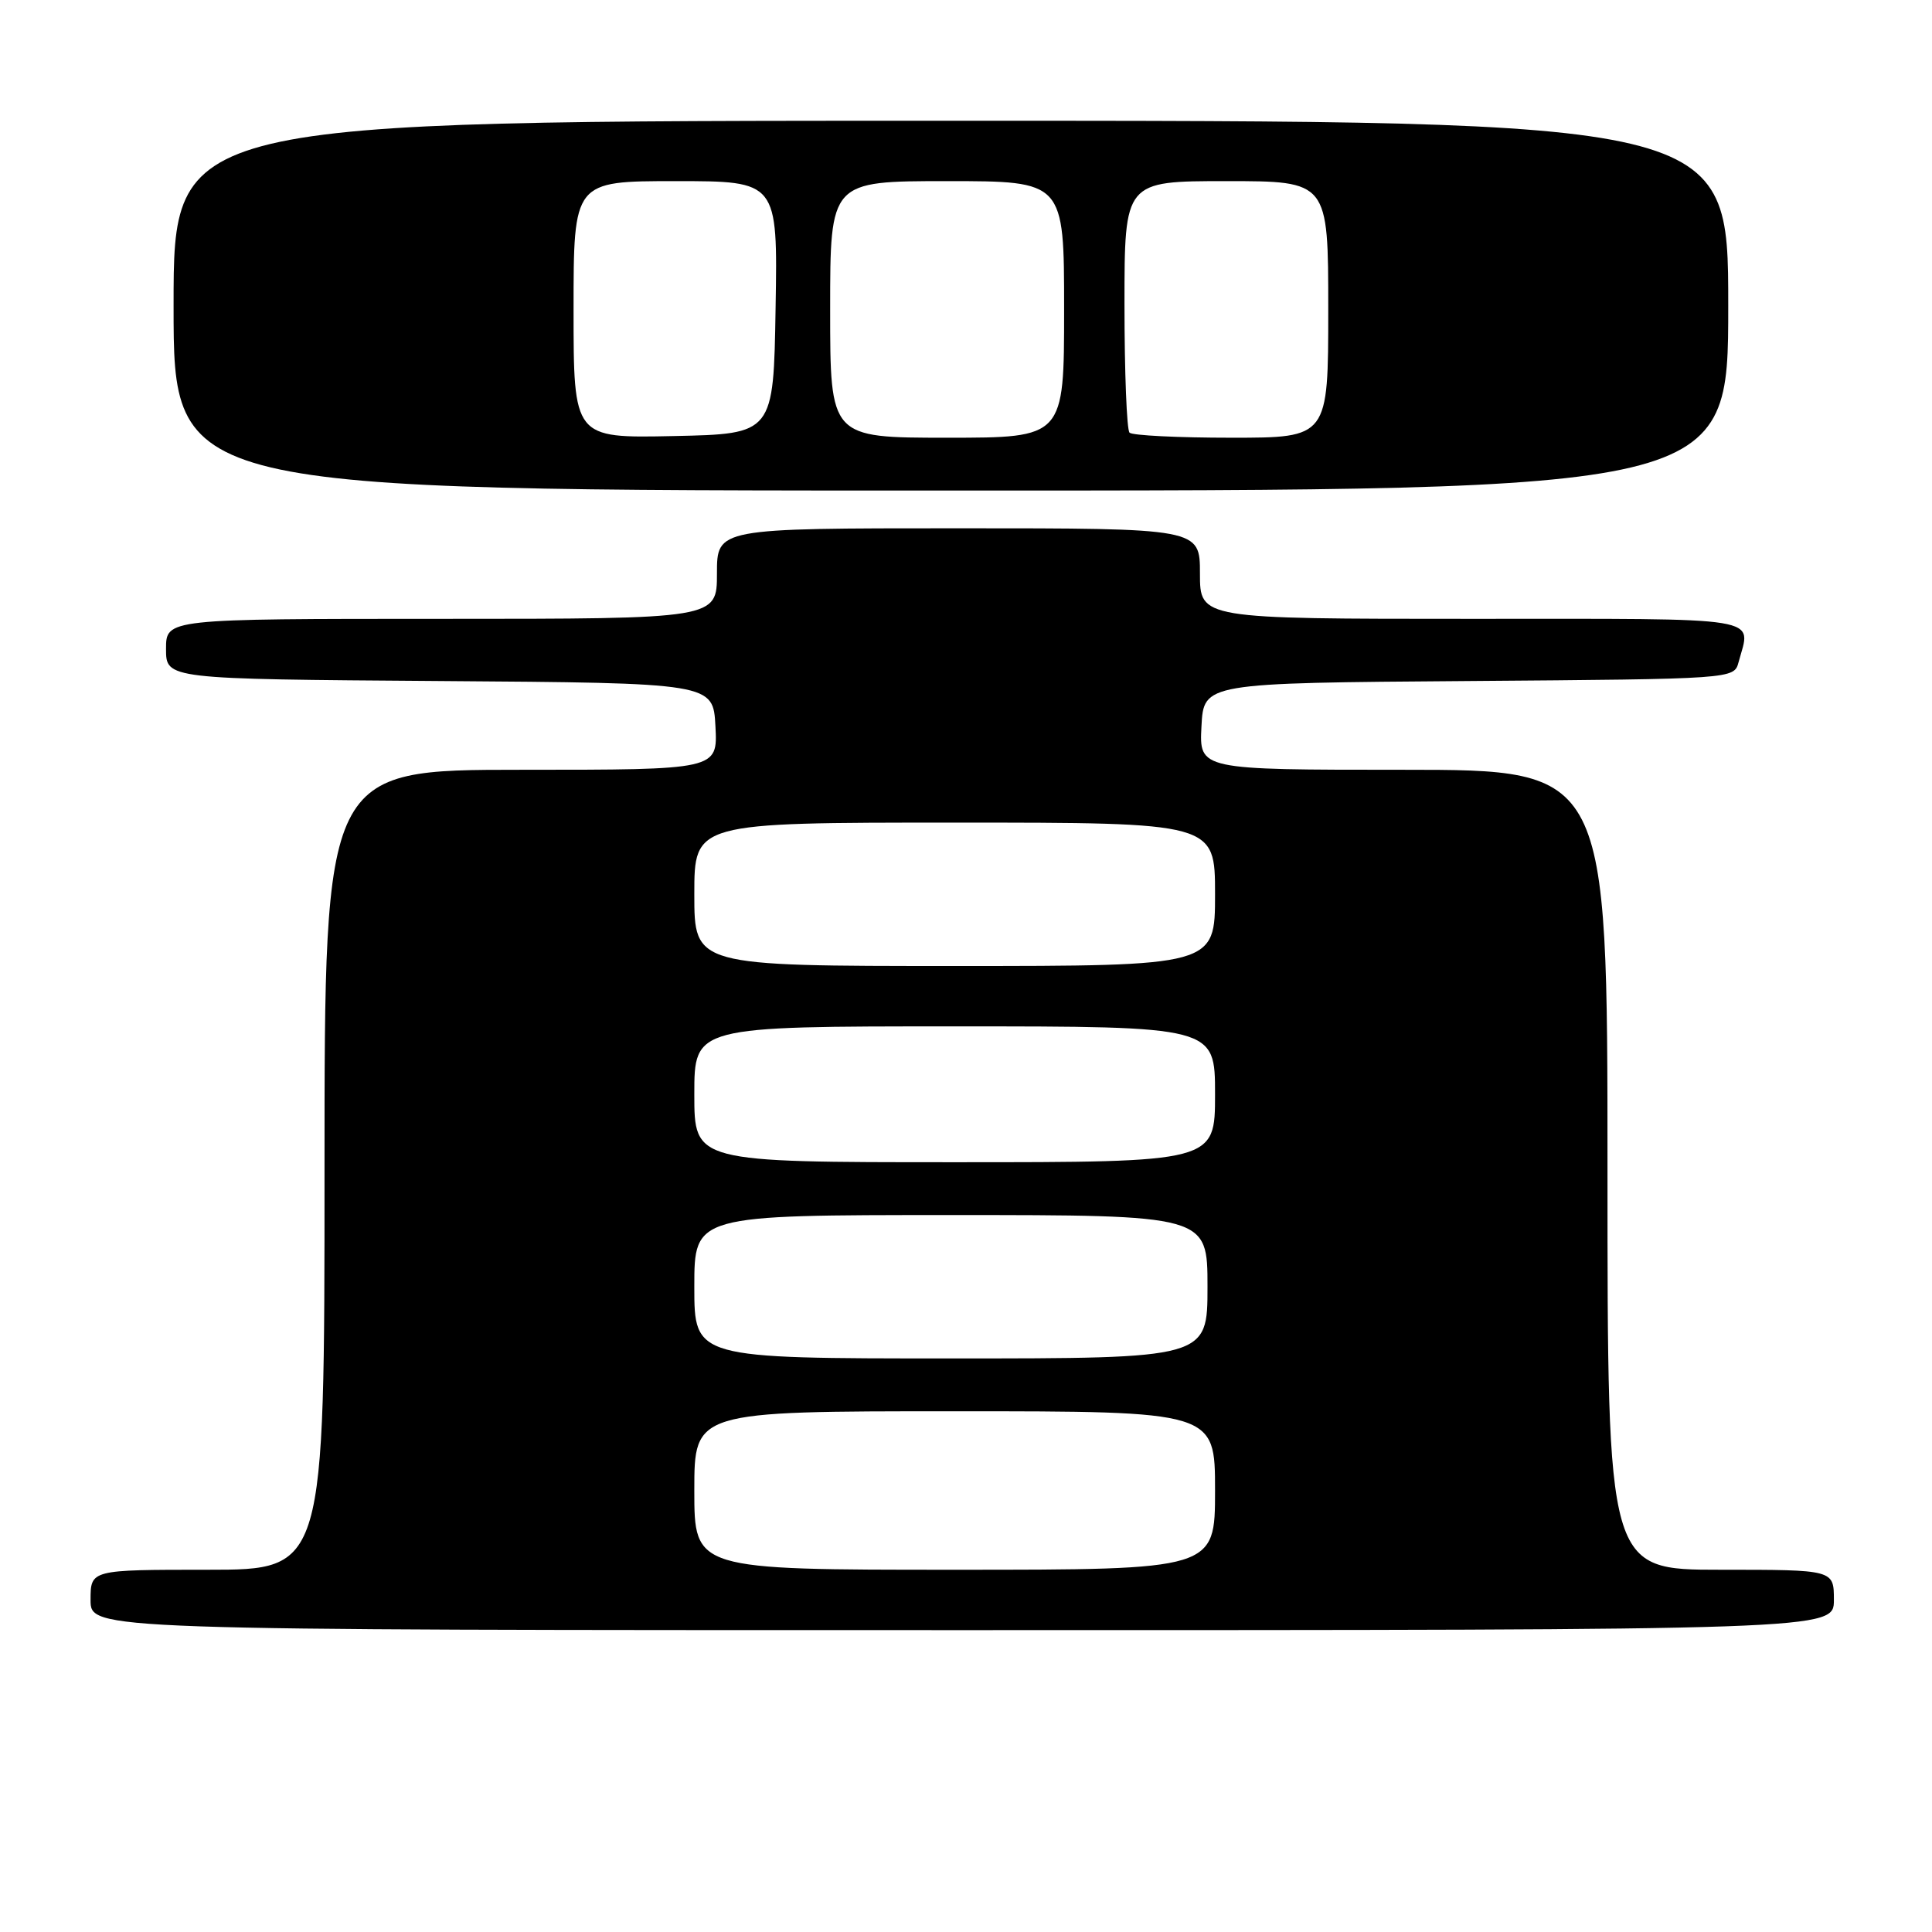 <?xml version="1.0" encoding="UTF-8" standalone="no"?>
<!DOCTYPE svg PUBLIC "-//W3C//DTD SVG 1.1//EN" "http://www.w3.org/Graphics/SVG/1.1/DTD/svg11.dtd" >
<svg xmlns="http://www.w3.org/2000/svg" xmlns:xlink="http://www.w3.org/1999/xlink" version="1.1" viewBox="0 0 256 256">
 <g >
 <path fill="currentColor"
d=" M 243.00 212.00 C 243.00 208.00 243.00 208.00 228.00 208.00 C 213.00 208.00 213.00 208.00 213.00 155.00 C 213.00 102.00 213.00 102.00 185.95 102.00 C 158.90 102.00 158.90 102.00 159.20 96.25 C 159.50 90.50 159.50 90.50 194.64 90.24 C 229.77 89.97 229.77 89.97 230.37 87.74 C 232.02 81.59 234.52 82.00 195.00 82.00 C 159.00 82.00 159.00 82.00 159.00 76.00 C 159.00 70.00 159.00 70.00 127.00 70.00 C 95.00 70.00 95.00 70.00 95.00 76.00 C 95.00 82.00 95.00 82.00 58.50 82.00 C 22.00 82.00 22.00 82.00 22.00 85.99 C 22.00 89.98 22.00 89.98 58.25 90.24 C 94.50 90.50 94.50 90.50 94.80 96.25 C 95.10 102.00 95.10 102.00 69.05 102.00 C 43.00 102.00 43.00 102.00 43.00 155.00 C 43.00 208.00 43.00 208.00 27.50 208.00 C 12.00 208.00 12.00 208.00 12.00 212.00 C 12.00 216.00 12.00 216.00 127.50 216.00 C 243.00 216.00 243.00 216.00 243.00 212.00 Z  M 229.00 40.50 C 229.00 16.00 229.00 16.00 126.00 16.00 C 23.00 16.00 23.00 16.00 23.00 40.50 C 23.00 65.00 23.00 65.00 126.00 65.00 C 229.00 65.00 229.00 65.00 229.00 40.50 Z  M 92.00 197.50 C 92.00 187.00 92.00 187.00 126.50 187.00 C 161.00 187.00 161.00 187.00 161.00 197.50 C 161.00 208.00 161.00 208.00 126.50 208.00 C 92.00 208.00 92.00 208.00 92.00 197.50 Z  M 92.00 170.50 C 92.00 161.00 92.00 161.00 126.00 161.00 C 160.00 161.00 160.00 161.00 160.00 170.50 C 160.00 180.00 160.00 180.00 126.00 180.00 C 92.00 180.00 92.00 180.00 92.00 170.50 Z  M 92.00 145.00 C 92.00 136.00 92.00 136.00 126.50 136.00 C 161.00 136.00 161.00 136.00 161.00 145.00 C 161.00 154.00 161.00 154.00 126.50 154.00 C 92.00 154.00 92.00 154.00 92.00 145.00 Z  M 92.00 118.50 C 92.00 109.00 92.00 109.00 126.50 109.00 C 161.00 109.00 161.00 109.00 161.00 118.50 C 161.00 128.00 161.00 128.00 126.50 128.00 C 92.00 128.00 92.00 128.00 92.00 118.50 Z  M 76.00 41.03 C 76.00 24.00 76.00 24.00 89.52 24.00 C 103.05 24.00 103.05 24.00 102.77 40.75 C 102.50 57.50 102.50 57.50 89.25 57.78 C 76.00 58.06 76.00 58.06 76.00 41.03 Z  M 110.00 41.00 C 110.00 24.00 110.00 24.00 125.50 24.00 C 141.00 24.00 141.00 24.00 141.00 41.00 C 141.00 58.00 141.00 58.00 125.50 58.00 C 110.00 58.00 110.00 58.00 110.00 41.00 Z  M 149.67 57.33 C 149.30 56.97 149.00 49.32 149.00 40.33 C 149.00 24.00 149.00 24.00 162.50 24.00 C 176.00 24.00 176.00 24.00 176.00 41.00 C 176.00 58.00 176.00 58.00 163.17 58.00 C 156.11 58.00 150.03 57.70 149.67 57.33 Z "/>
</g>
</svg>